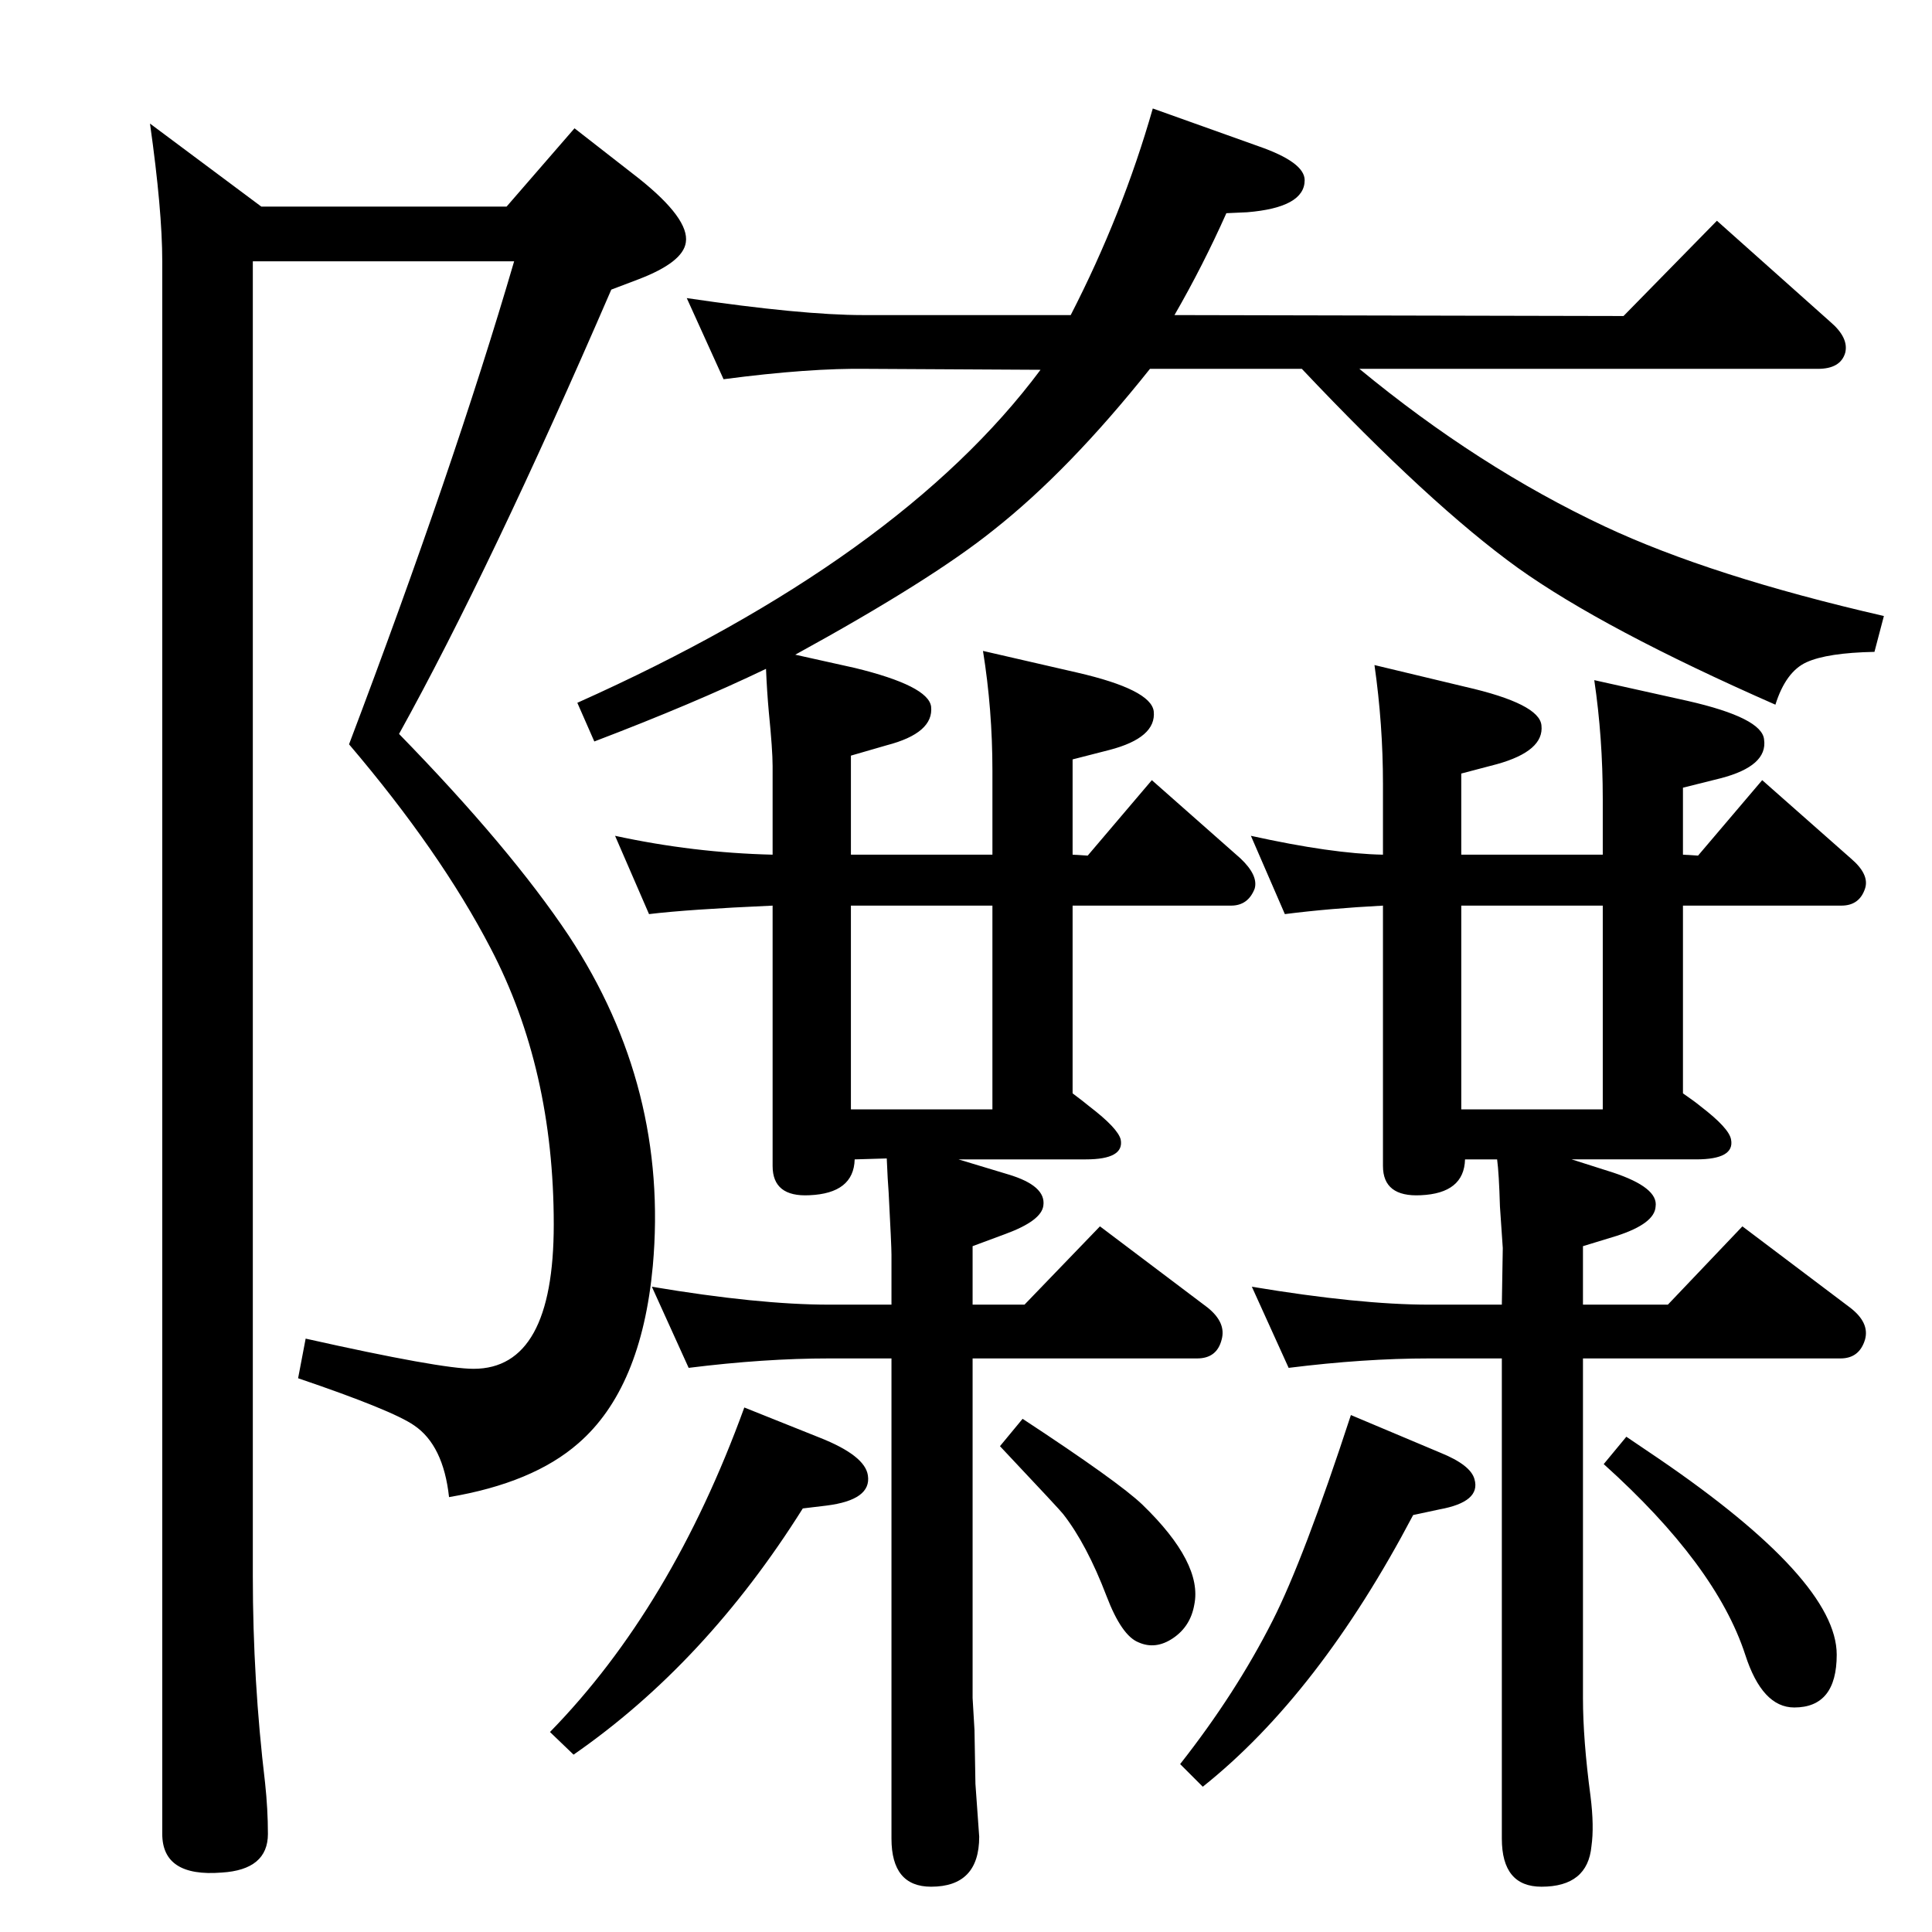 <?xml version="1.0" standalone="no"?>
<!DOCTYPE svg PUBLIC "-//W3C//DTD SVG 1.1//EN" "http://www.w3.org/Graphics/SVG/1.1/DTD/svg11.dtd" >
<svg xmlns="http://www.w3.org/2000/svg" xmlns:xlink="http://www.w3.org/1999/xlink" version="1.1" viewBox="0 0 2048 2048">
  <g transform="matrix(1 0 0 -1 0 2048)">
   <path fill="currentColor"
d="M940 820l-34 -1q-1 -36 -48 -38q-39 -2 -39 31v276q-90 -4 -131 -9l-36 83q83 -18 167 -20v94q0 17 -4 57q-2 22 -3 46q-77 -37 -182 -77l-18 41q342 153 491 353l-183 1q-62 1 -153 -11l-39 86q122 -18 187 -18h220q55 107 87 219l112 -40q49 -17 49 -36q0 -29 -61 -34
l-22 -1q-25 -56 -55 -108l476 -1l99 101l120 -107q20 -17 16 -33q-5 -17 -29 -17h-486q126 -104 260 -167q113 -53 296 -95l-10 -38q-50 -1 -72 -11t-33 -45q-182 80 -273 145q-93 67 -229 211h-161q-86 -108 -166 -171q-66 -53 -210 -132l63 -14q78 -19 81 -41
q3 -28 -47 -41l-38 -11v-105h150v89q0 65 -10 127l100 -23q78 -18 81 -41q3 -28 -47 -41l-39 -10v-101l16 -1l68 80l94 -83q19 -18 15 -32q-7 -18 -25 -18h-168v-199q12 -9 18 -14q30 -23 33 -35q4 -21 -37 -21h-135l53 -16q40 -12 37 -33q-2 -16 -40 -30l-35 -13v-62h55
l80 83l114 -86q20 -16 15 -34q-5 -20 -26 -20h-238v-360l2 -34l1 -57l4 -56q0 -53 -51 -53q-42 0 -42 51v509h-66q-69 0 -149 -10l-39 86q113 -19 188 -19h66v53q0 9 -3 66q-1 12 -2 36zM1052 1088h-150v-216h150v216zM1587 819h-34q-1 -36 -47 -38q-40 -2 -40 31v276
q-57 -3 -104 -9l-36 83q86 -19 140 -20v75q0 63 -9 126l96 -23q79 -18 81 -41q3 -27 -47 -41l-38 -10v-86h150v59q0 65 -9 126l99 -22q79 -18 81 -41q4 -28 -46 -41l-40 -10v-71l16 -1l68 80l94 -83q20 -17 15 -32q-6 -18 -25 -18h-168v-199q13 -9 19 -14q30 -23 32 -35
q4 -21 -37 -21h-132l44 -14q48 -16 45 -36q-1 -18 -41 -31l-36 -11v-62h90l79 83l114 -86q21 -16 16 -34q-6 -20 -26 -20h-273v-360q0 -44 8 -104q4 -32 1 -53q-4 -43 -53 -43q-42 0 -42 51v509h-77q-69 0 -149 -10l-39 86q114 -19 188 -19h77l1 60l-3 44q-1 35 -3 50z
M1699 1088h-150v-216h150v216zM268 1771v-1394q0 -110 13 -219q3 -28 3 -54q0 -38 -49 -41q-63 -5 -63 41v1667q0 54 -13 146l118 -88h260l72 83l68 -53q54 -43 50 -68q-3 -21 -50 -39l-29 -11q-128 -296 -225 -471q118 -121 180 -214q106 -161 89 -350q-12 -130 -79 -188
q-48 -42 -137 -57q-6 55 -37 76q-23 16 -123 50l8 42q143 -32 178 -32q85 0 85 153q0 165 -67 293q-53 102 -150 216q111 293 175 512h-277zM1084 544q102 -67 127 -91q64 -62 55 -106q-4 -23 -22.5 -35.5t-36.5 -4.5q-18 7 -34 49q-21 55 -46 87q-2 3 -67 72zM789 556
l80 -32q48 -19 51 -40q4 -26 -44 -32l-25 -3q-103 -164 -243 -261l-25 24q129 132 206 344zM1724 525l34 -23q189 -129 189 -208q0 -56 -45 -56q-34 0 -52 56q-31 95 -150 202zM1432 548l95 -40q32 -13 36 -28q7 -24 -37 -32l-28 -6q-100 -190 -223 -288l-24 24
q59 75 98 152q33 65 83 218z" />
  </g>

</svg>
